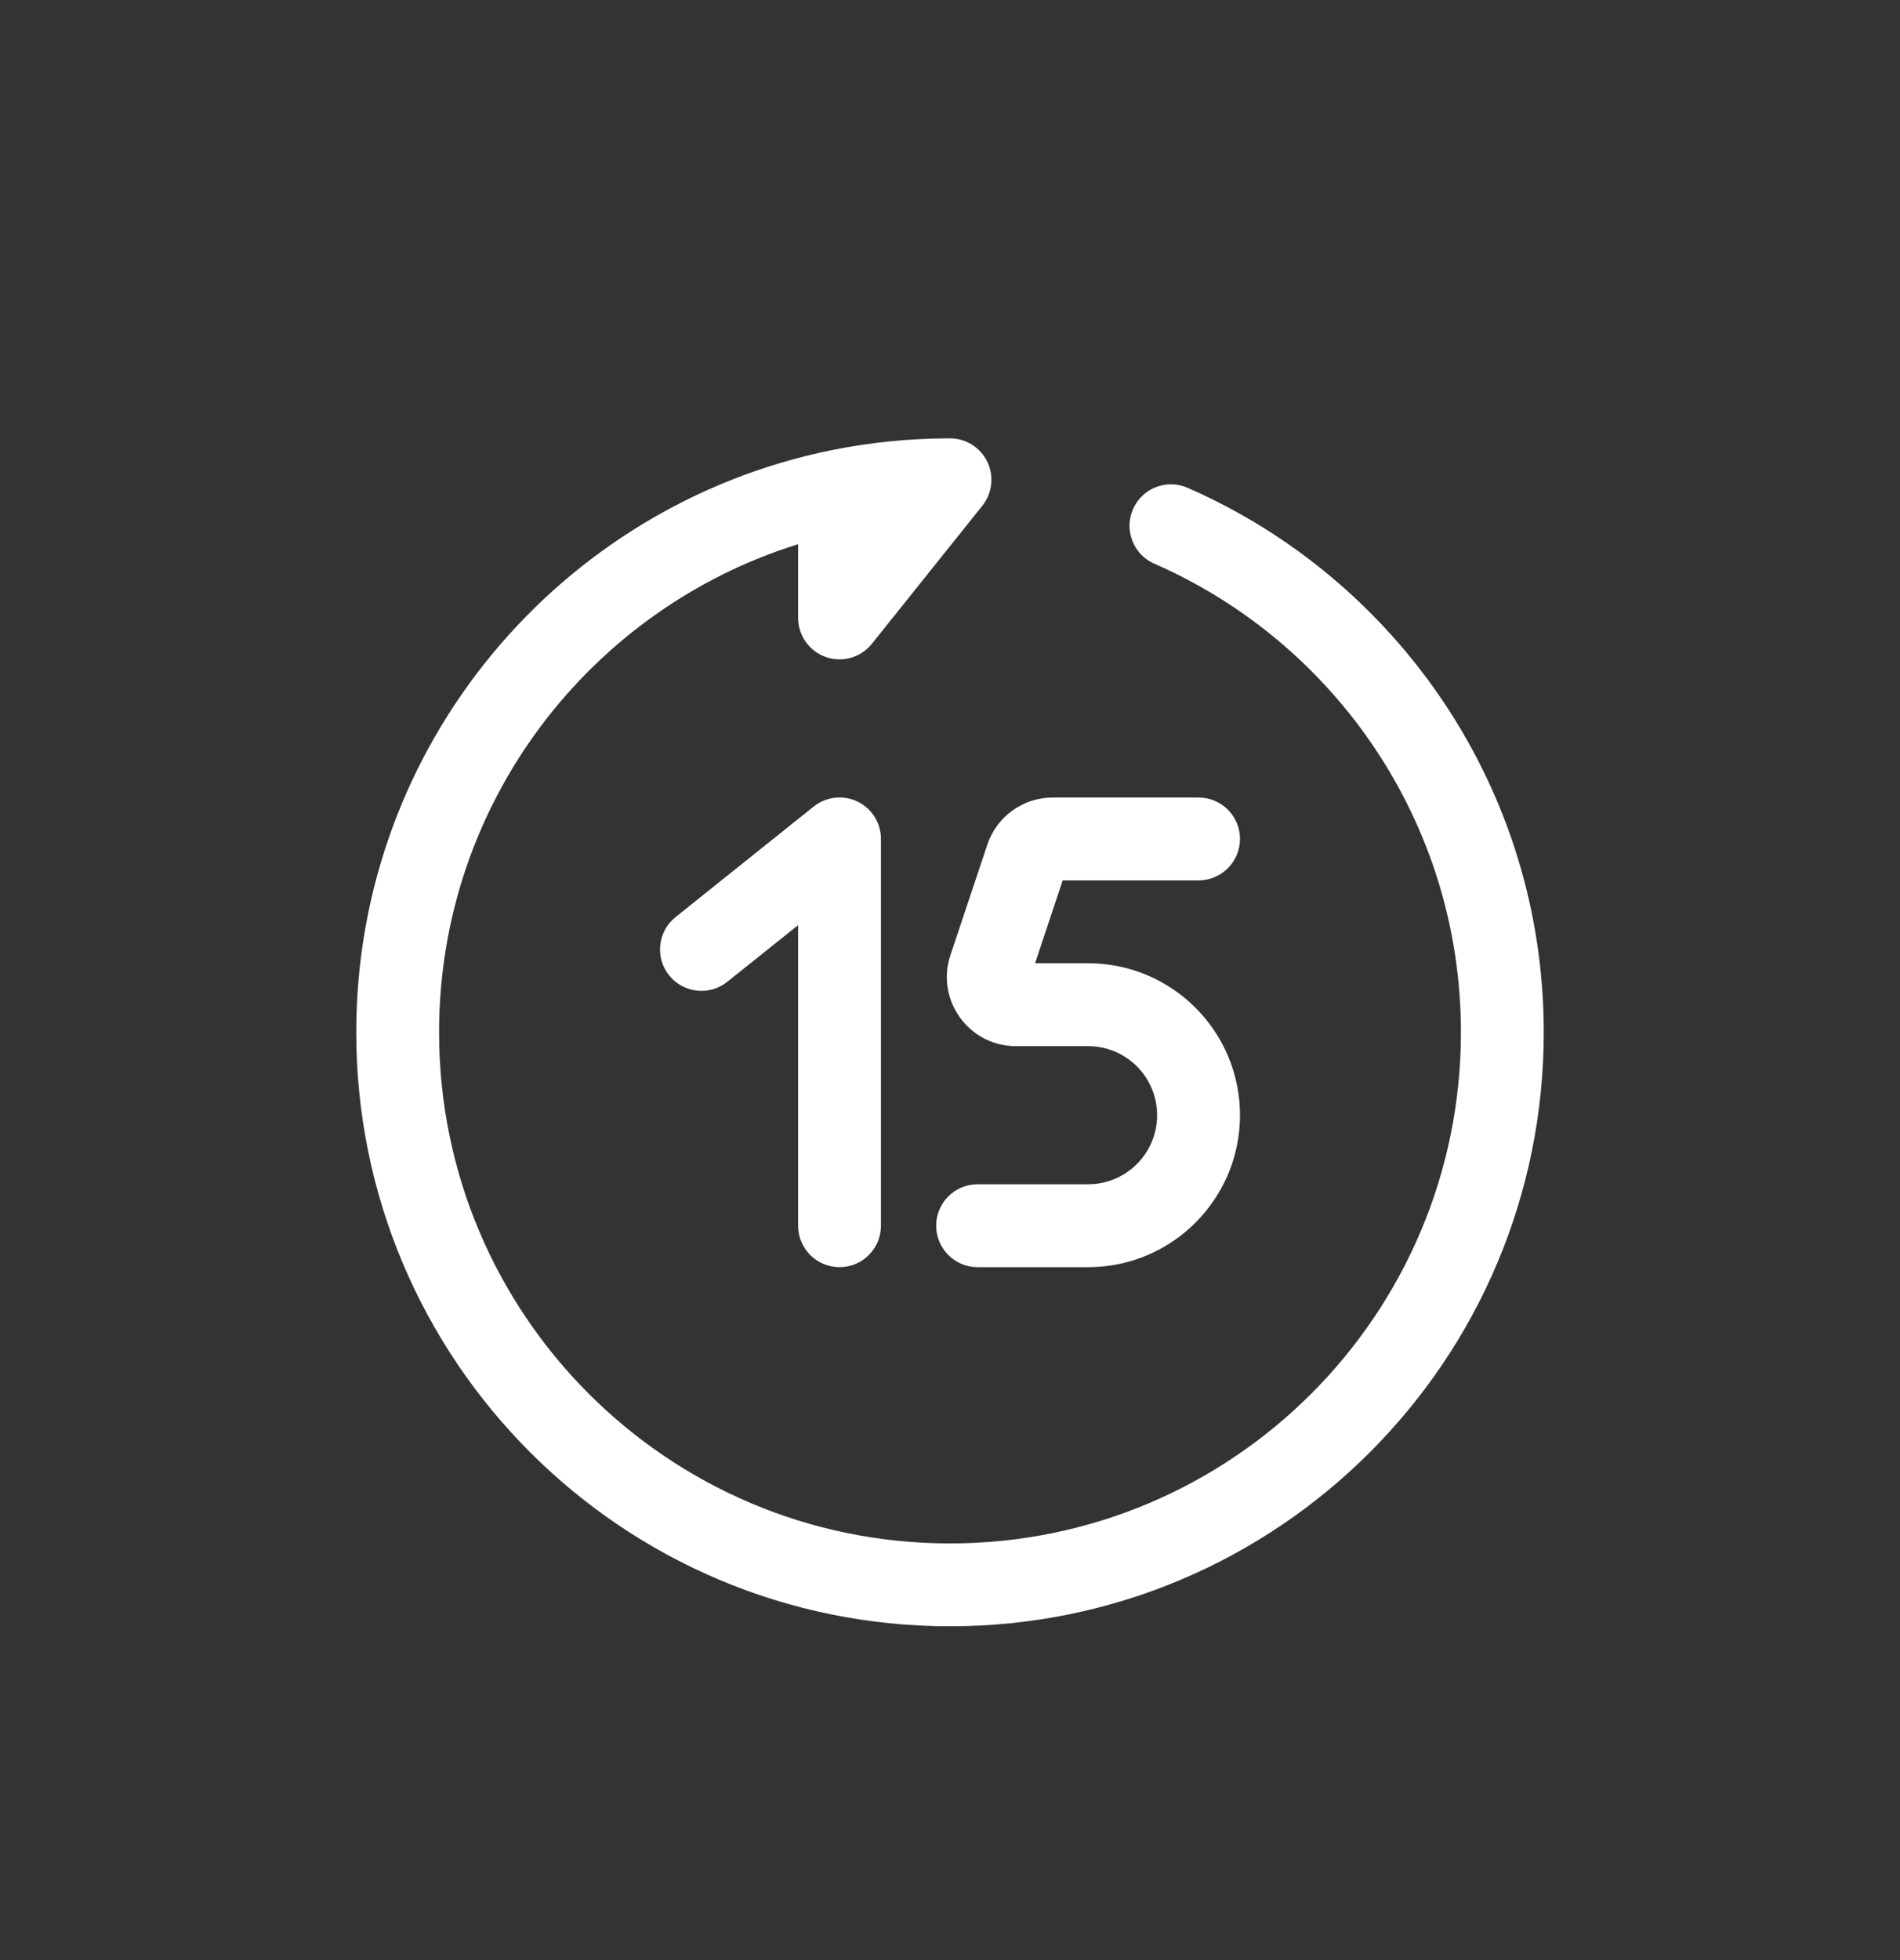 <svg width="32" height="33" viewBox="0 0 32 33" color="white" xmlns="http://www.w3.org/2000/svg">
<rect x="0" y="0" width="32" height="33" fill="#333333" stroke="none"/>
<path fill-rule="evenodd" clip-rule="evenodd" d="M14.442 13.495C14.684 13.612 14.837 13.856 14.837 14.124V20.636C14.837 21.021 14.525 21.334 14.139 21.334C13.754 21.334 13.442 21.021 13.442 20.636V15.576L12.25 16.529C11.949 16.77 11.51 16.721 11.269 16.421C11.028 16.12 11.077 15.681 11.378 15.44L13.704 13.579C13.913 13.412 14.2 13.379 14.442 13.495ZM16.628 14.222C16.786 13.747 17.23 13.427 17.731 13.427H20.186C20.571 13.427 20.884 13.739 20.884 14.124C20.884 14.509 20.571 14.822 20.186 14.822H17.898L17.433 16.217H18.326C19.738 16.217 20.884 17.363 20.884 18.775C20.884 20.188 19.738 21.334 18.326 21.334H16.465C16.08 21.334 15.767 21.021 15.767 20.636C15.767 20.25 16.08 19.938 16.465 19.938H18.326C18.968 19.938 19.488 19.418 19.488 18.775C19.488 18.133 18.968 17.613 18.326 17.613H17.11C16.317 17.613 15.756 16.835 16.007 16.082L16.628 14.222Z" fill="currentColor"/>
<path fill-rule="evenodd" clip-rule="evenodd" d="M16.629 7.775C16.513 7.534 16.268 7.38 16 7.38C15.316 7.38 14.647 7.449 14.001 7.58C9.436 8.507 6 12.541 6 17.38C6 22.903 10.477 27.38 16 27.38C21.523 27.38 26 22.903 26 17.38C26 13.278 23.531 9.755 20 8.212C19.647 8.058 19.236 8.219 19.082 8.572C18.927 8.925 19.089 9.337 19.442 9.491C22.482 10.819 24.605 13.853 24.605 17.38C24.605 22.132 20.752 25.985 16 25.985C11.248 25.985 7.395 22.132 7.395 17.38C7.395 13.519 9.939 10.251 13.442 9.162V10.403C13.442 10.7 13.629 10.963 13.909 11.062C14.188 11.16 14.499 11.07 14.684 10.839L16.545 8.514C16.712 8.304 16.745 8.017 16.629 7.775Z" fill="currentColor"/>
</svg>
